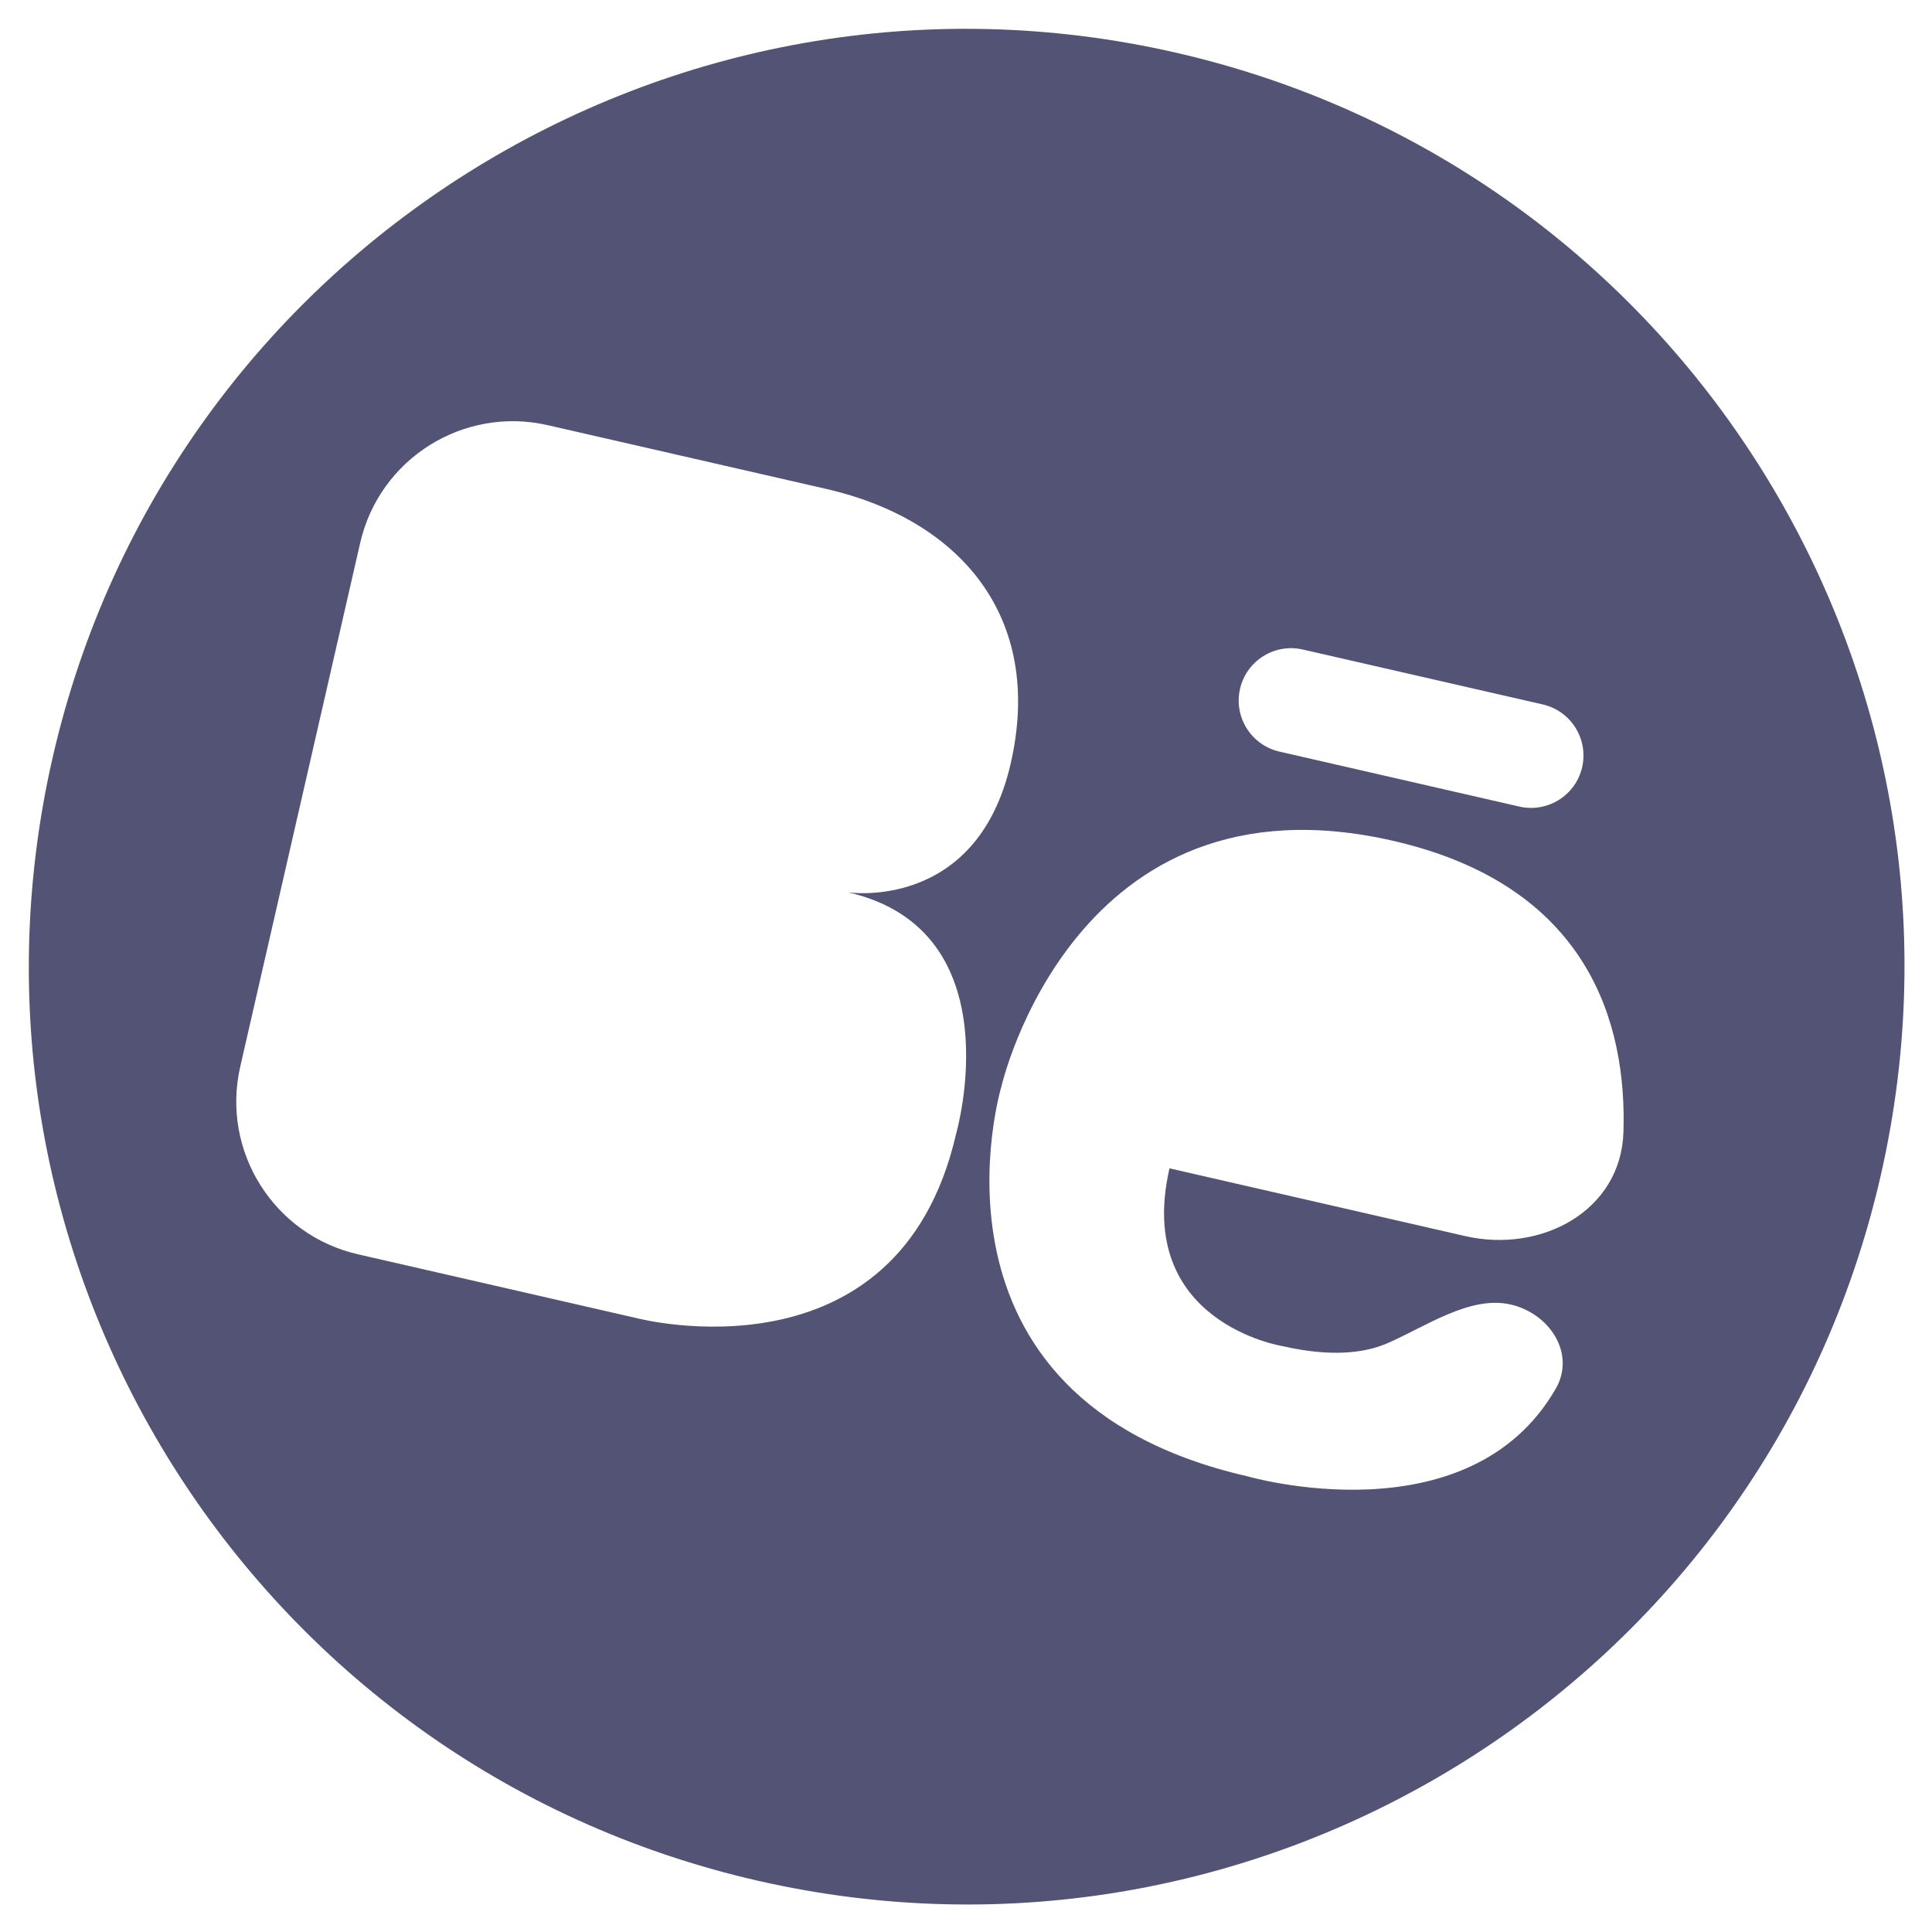 <svg width="37" height="37" viewBox="0 0 37 37" fill="none" xmlns="http://www.w3.org/2000/svg">
<path d="M22.522 1.009C12.855 -1.205 3.223 4.837 1.009 14.504C-1.205 24.17 4.837 33.802 14.504 36.016C24.171 38.231 33.802 32.189 36.016 22.522C38.231 12.855 32.189 3.224 22.522 1.009ZM23.748 13.192C23.872 12.652 24.41 12.315 24.95 12.439L29.546 13.491C30.086 13.615 30.423 14.153 30.3 14.693C30.176 15.233 29.638 15.57 29.098 15.447L24.502 14.394C23.962 14.27 23.624 13.732 23.748 13.192ZM18.311 21.712C17.201 26.559 12.194 25.244 12.194 25.244L7.572 24.185L7.436 24.154L6.855 24.021C5.24 23.651 4.231 22.042 4.601 20.427L6.898 10.397C7.268 8.782 8.877 7.773 10.492 8.143L11.073 8.276L11.209 8.307L15.831 9.365C18.342 9.941 20.007 11.781 19.356 14.622C18.705 17.464 16.241 17.089 16.241 17.089C19.435 17.821 18.311 21.712 18.311 21.712ZM24.558 25.779C25.489 25.992 26.128 25.915 26.567 25.726C27.301 25.409 28.151 24.804 28.931 24.983C29.682 25.155 30.179 25.927 29.795 26.594C28.122 29.5 23.889 28.273 23.889 28.273C17.369 26.779 19.179 20.805 19.179 20.805C19.179 20.805 20.571 14.703 26.676 16.102C30.45 16.966 31.154 19.628 31.091 21.678C31.046 23.184 29.526 24.008 28.058 23.672L22.397 22.375C21.721 25.326 24.558 25.779 24.558 25.779Z" fill="#525375"/>
</svg>
